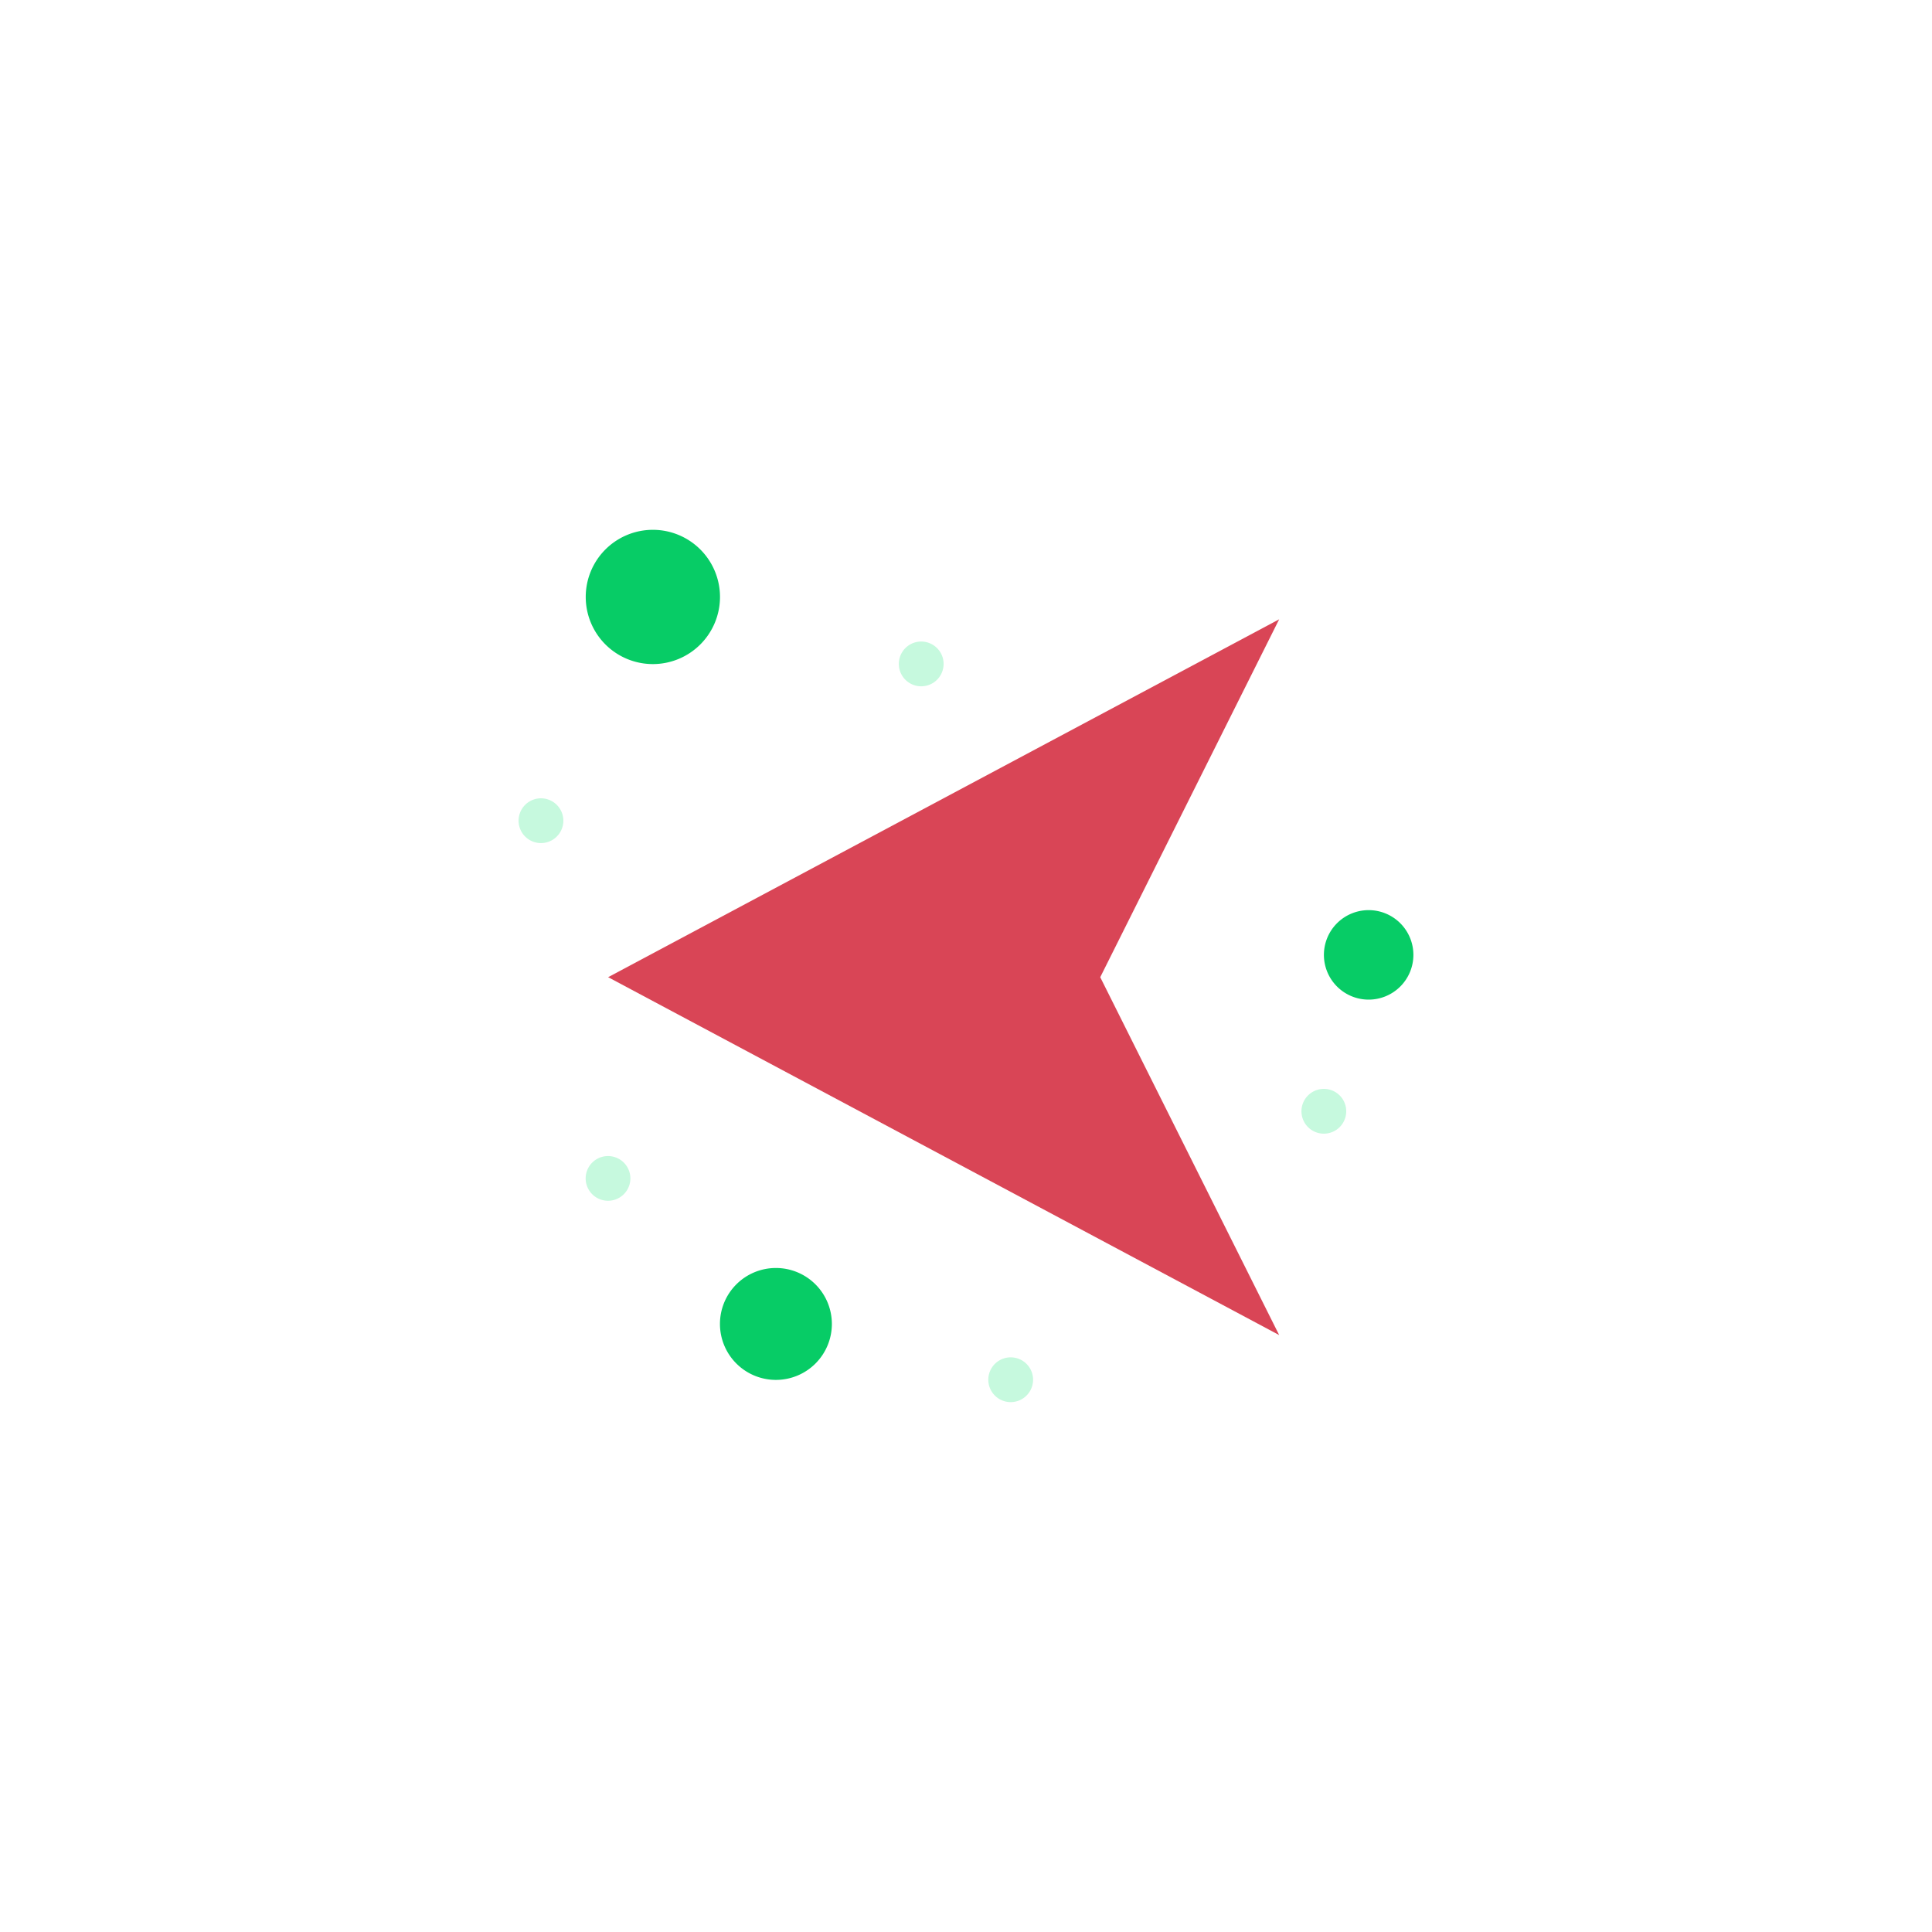 <svg id="e5023ea9-5122-46db-b24b-a236aecd76f7" data-name="Warstwa 3" xmlns="http://www.w3.org/2000/svg" viewBox="0 0 541.07 541.07"><defs><style>.a4518d57-11cb-4a57-8459-9ffcc623c3cf{fill:#fff;}.ec98c857-443f-4933-9d6f-83f5aaafc66d{fill:#07cc66;}.a0780f7f-1bc9-4869-9526-9d434ceec19b{fill:#d94556;}.b7c1bac4-a136-4b3a-9a0c-7dfdd9ce87a6{fill:#c6f9de;}</style></defs><g id="f0ed6738-31e2-42e0-990b-e99e2dad11e0" data-name="892, Arrows, Direction, Network, Left"><rect class="a4518d57-11cb-4a57-8459-9ffcc623c3cf" width="541.07" height="541.07"/><path class="ec98c857-443f-4933-9d6f-83f5aaafc66d" d="M2377.07,1837a12.53,12.53,0,1,1-12.53,12.53A12.53,12.53,0,0,1,2377.07,1837Z" transform="translate(-1993.77 -1582.11)"/><path class="ec98c857-443f-4933-9d6f-83f5aaafc66d" d="M2211.06,1937.22a15.67,15.67,0,1,1-15.66,15.67A15.66,15.66,0,0,1,2211.06,1937.22Z" transform="translate(-1993.77 -1582.11)"/><path class="ec98c857-443f-4933-9d6f-83f5aaafc66d" d="M2176.61,1730.49a18.8,18.8,0,1,1-18.8,18.8A18.8,18.8,0,0,1,2176.61,1730.49Z" transform="translate(-1993.77 -1582.11)"/><polygon class="a0780f7f-1bc9-4869-9526-9d434ceec19b" points="358.24 173.44 308.13 273.67 358.24 373.9 170.31 273.67 358.24 173.44"/><path class="b7c1bac4-a136-4b3a-9a0c-7dfdd9ce87a6" d="M2370.48,1891.38a6.27,6.27,0,1,1-7.93-4A6.26,6.26,0,0,1,2370.48,1891.38Z" transform="translate(-1993.77 -1582.11)"/><path class="b7c1bac4-a136-4b3a-9a0c-7dfdd9ce87a6" d="M2282.78,1966.56a6.27,6.27,0,1,1-7.93-4A6.27,6.27,0,0,1,2282.78,1966.56Z" transform="translate(-1993.77 -1582.11)"/><path class="b7c1bac4-a136-4b3a-9a0c-7dfdd9ce87a6" d="M2257.72,1766.09a6.27,6.27,0,1,1-7.92-4A6.28,6.28,0,0,1,2257.72,1766.09Z" transform="translate(-1993.77 -1582.11)"/><path class="b7c1bac4-a136-4b3a-9a0c-7dfdd9ce87a6" d="M2170,1910.19a6.26,6.26,0,1,1-7.92-4A6.26,6.26,0,0,1,2170,1910.19Z" transform="translate(-1993.77 -1582.11)"/><path class="b7c1bac4-a136-4b3a-9a0c-7dfdd9ce87a6" d="M2151.23,1810a6.27,6.27,0,1,1-7.93-4A6.28,6.28,0,0,1,2151.23,1810Z" transform="translate(-1993.77 -1582.11)"/></g></svg>